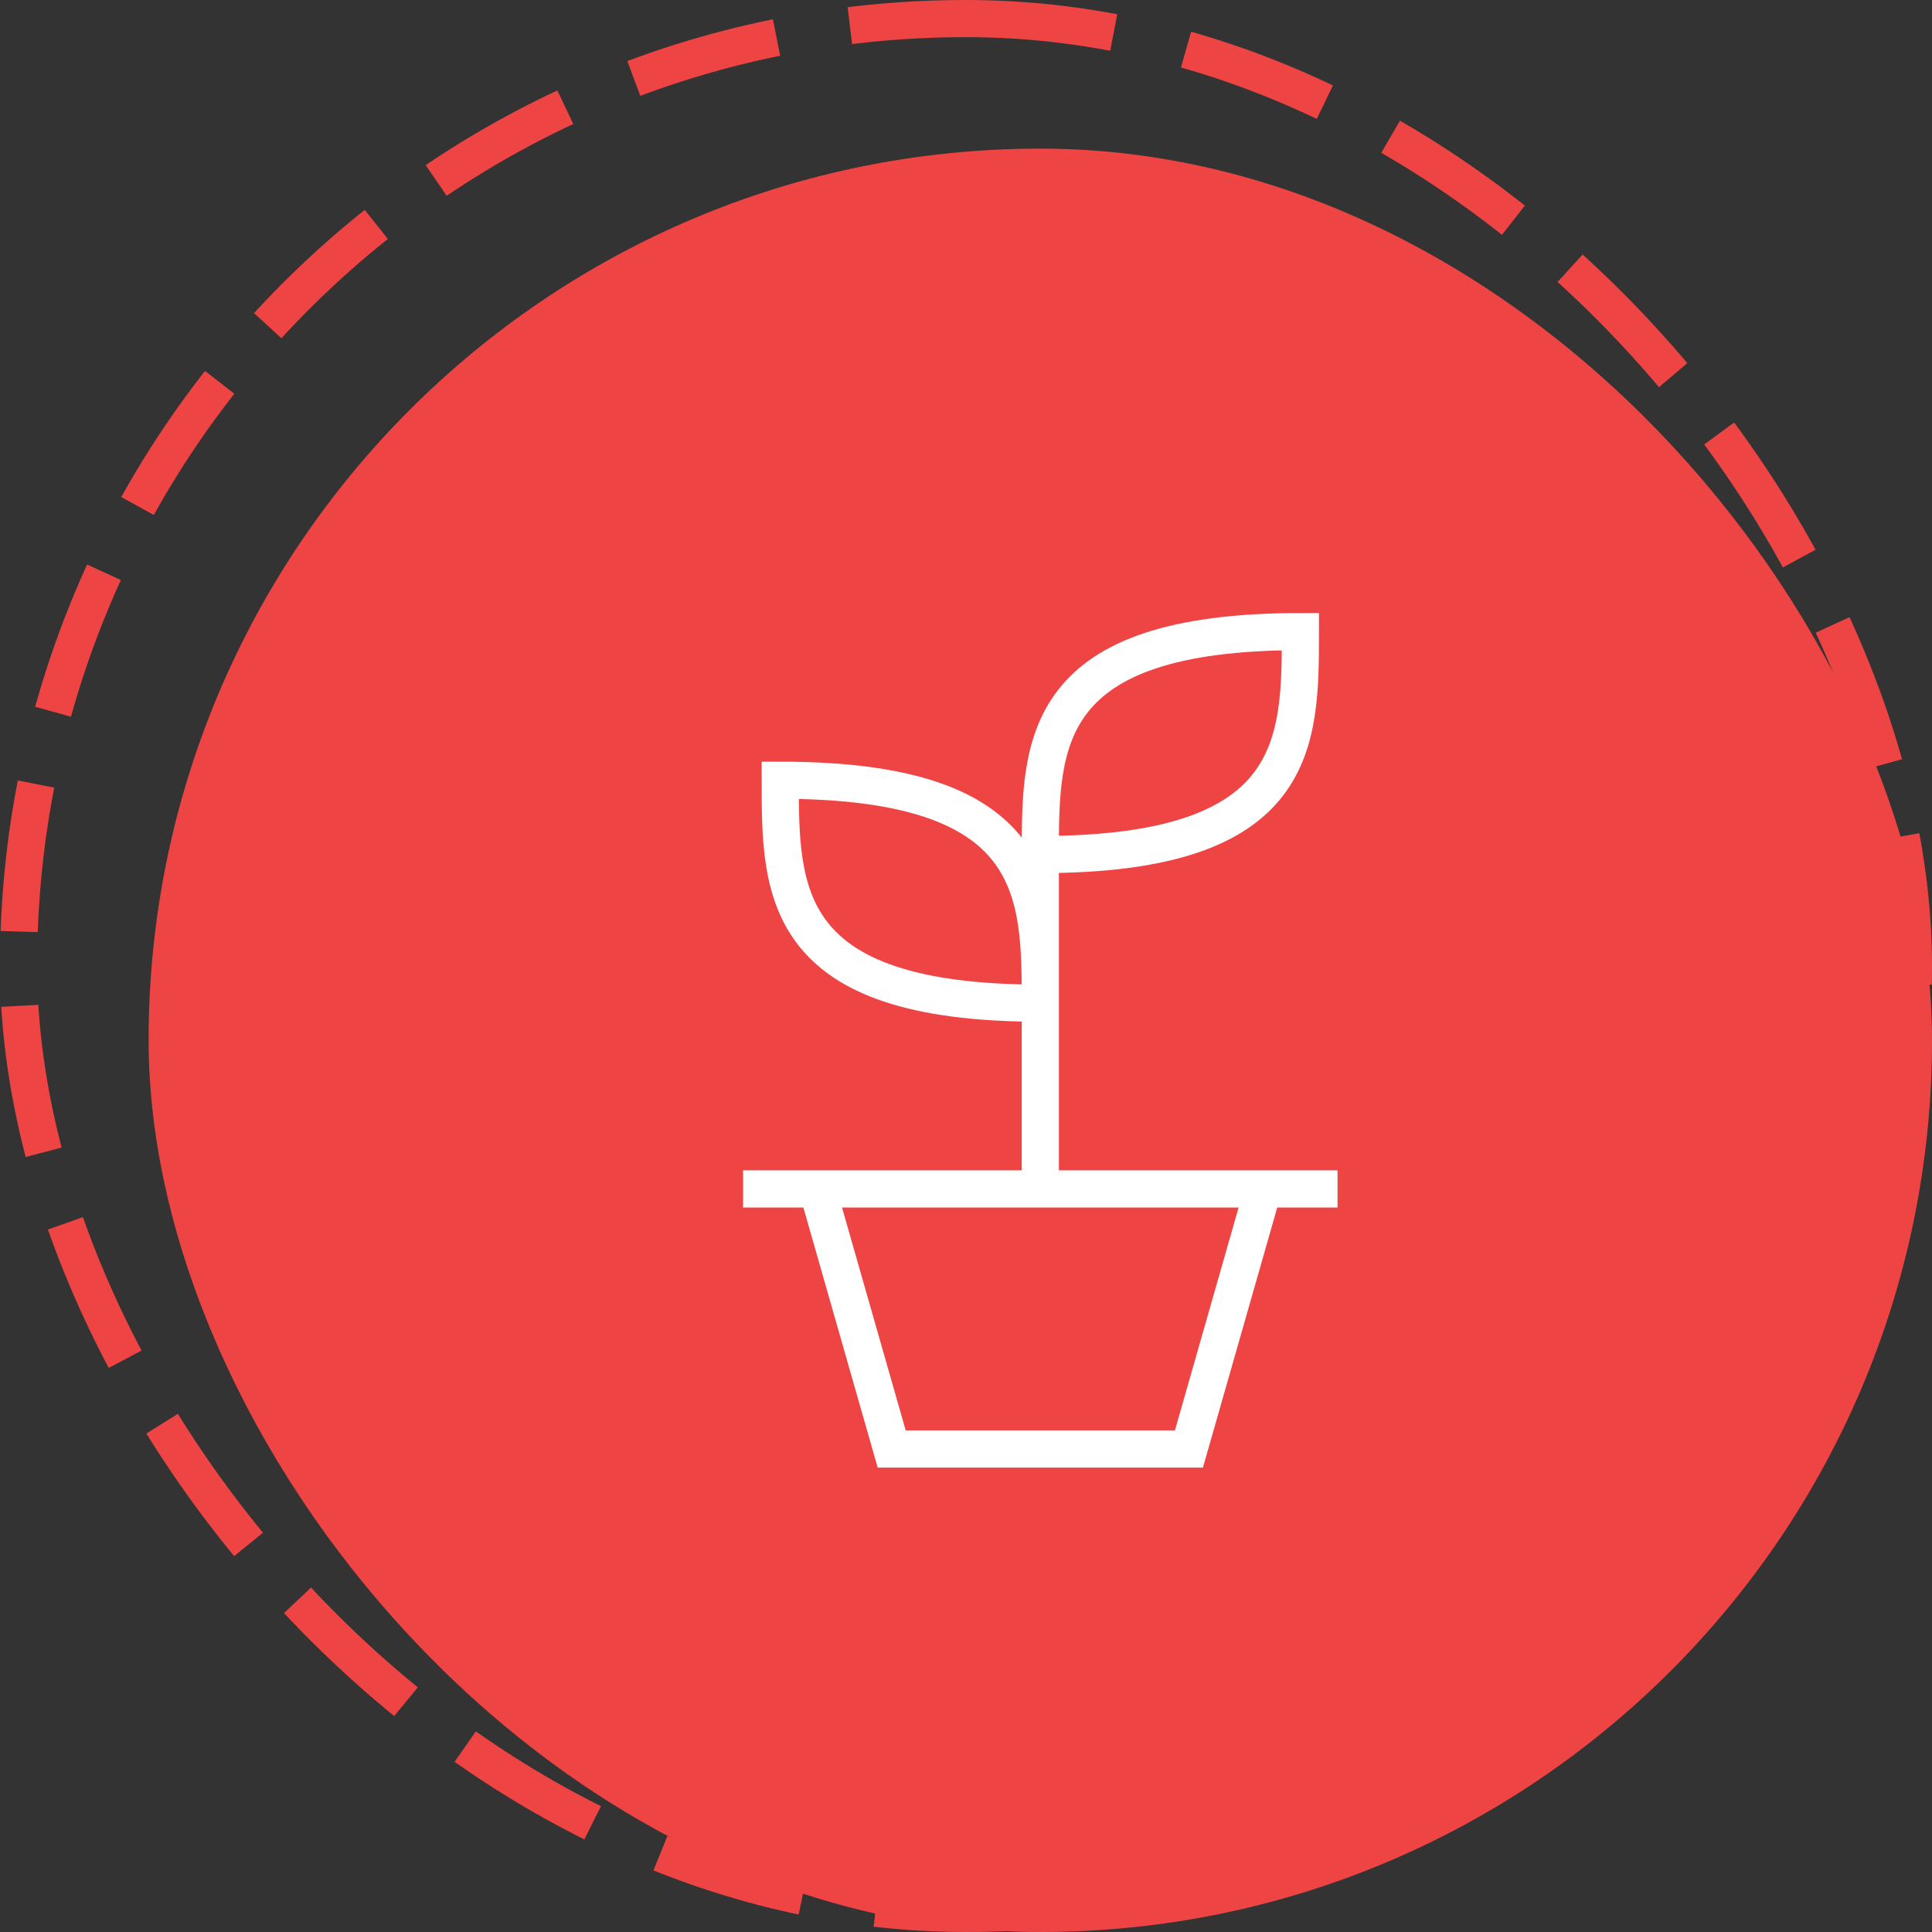 <svg width="104" height="104" viewBox="0 0 104 104" fill="none" xmlns="http://www.w3.org/2000/svg">
<rect x="0" y="0" width="104" height="104" fill="#333333" stroke="none"/>
<rect x="1" y="1" width="102" height="102" rx="51" stroke="#EF4444" stroke-width="2" stroke-dasharray="8 4"/>
<rect x="8.5" y="8.5" width="95" height="95" rx="47.5" fill="#EF4444"/>
<rect x="8.5" y="8.5" width="95" height="95" rx="47.5" stroke="#EF4444"/>
<path d="M56 64V46M56 46C56 40 56 34 70 34C70 40 70 46 56 46ZM40 64H72M68 64L64 78H48L44 64M56 54C56 48 56 42 42 42C42 48 42 54 56 54Z" stroke="white" stroke-width="2"/>
</svg>
